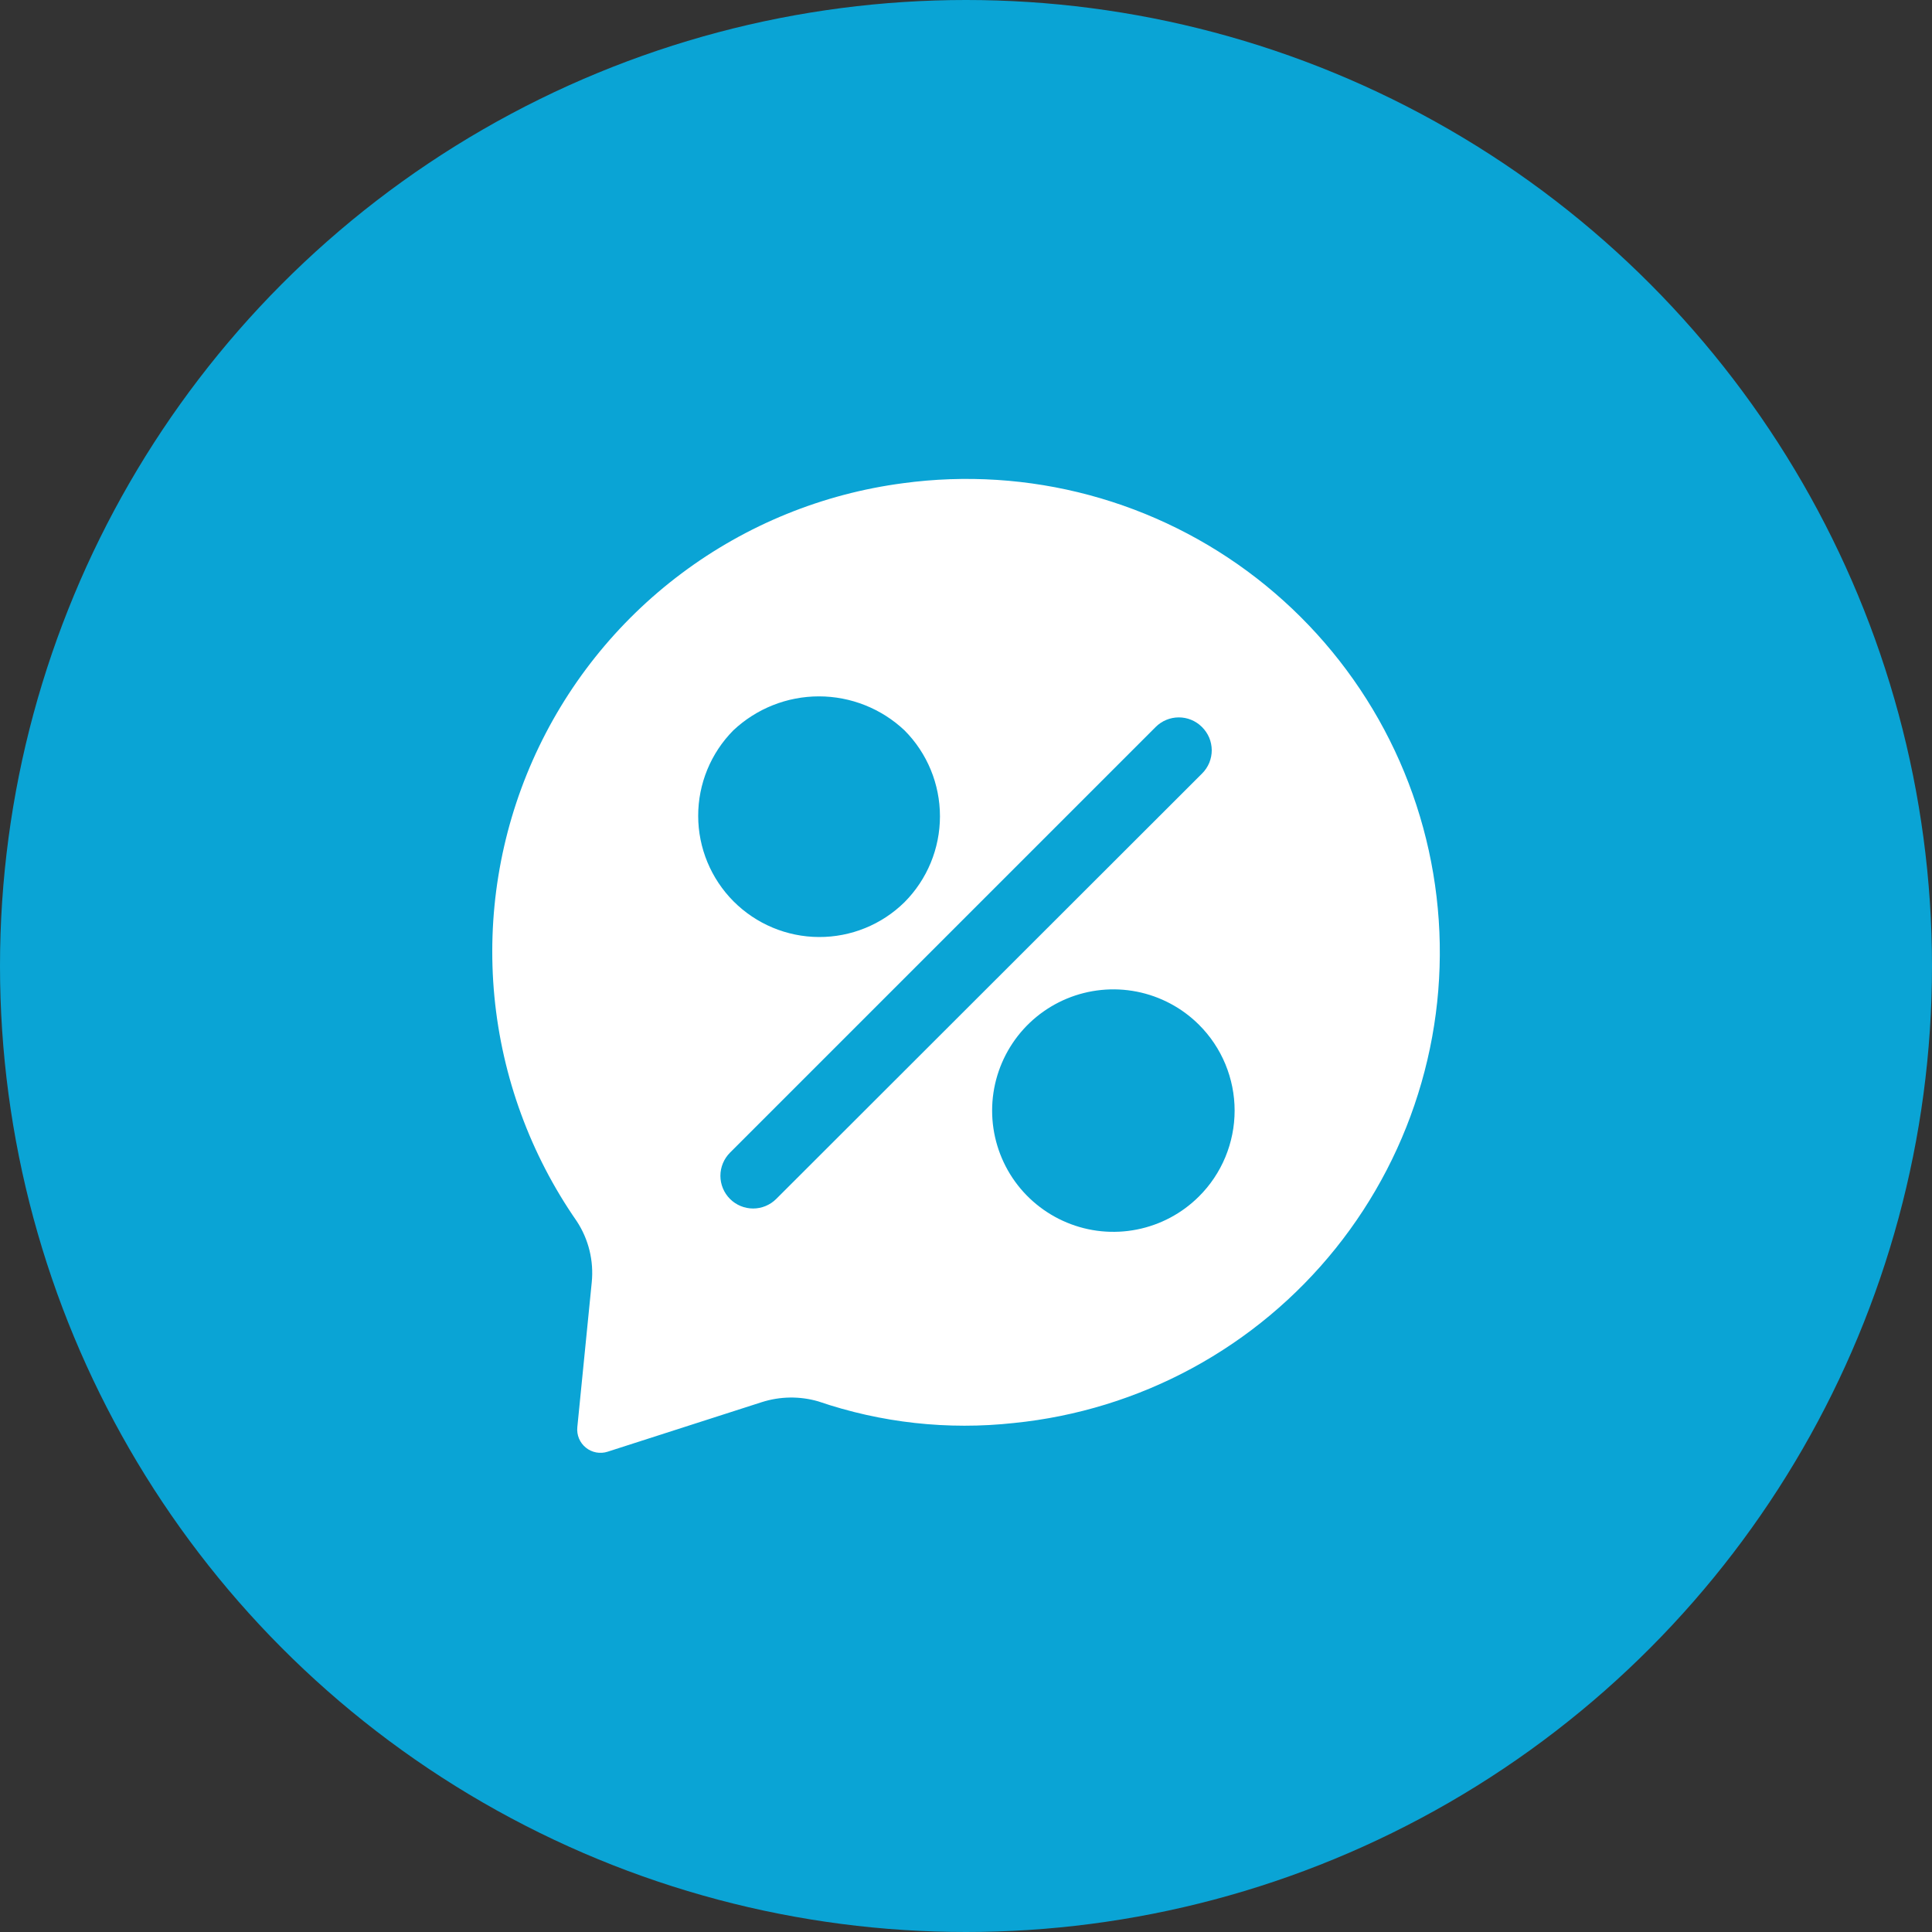 <svg width="50" height="50" viewBox="0 0 50 50" fill="none" xmlns="http://www.w3.org/2000/svg">
<rect x="0" y="0" width="50" height="50" fill="#333333" stroke="none"/>
<circle cx="25" cy="25" r="25" fill="#0AA4D5"/>
<path d="M23.374 12.505C21.295 12.778 19.32 13.581 17.641 14.838C15.962 16.094 14.634 17.762 13.785 19.68C12.937 21.598 12.596 23.701 12.795 25.789C12.995 27.877 13.728 29.878 14.924 31.601C15.233 32.069 15.371 32.63 15.314 33.189L14.941 36.936C14.931 37.036 14.946 37.136 14.984 37.228C15.023 37.321 15.084 37.402 15.162 37.465C15.239 37.528 15.332 37.57 15.43 37.589C15.528 37.607 15.63 37.601 15.725 37.57L19.71 36.289C20.185 36.136 20.695 36.128 21.175 36.267C22.803 36.824 24.533 37.015 26.243 36.827C27.861 36.664 29.43 36.18 30.859 35.405C32.288 34.629 33.548 33.577 34.566 32.309C35.584 31.041 36.339 29.583 36.787 28.02C37.236 26.458 37.369 24.821 37.178 23.207C36.988 21.592 36.478 20.032 35.678 18.616C34.878 17.201 33.804 15.959 32.519 14.962C31.234 13.966 29.764 13.236 28.194 12.814C26.624 12.392 24.985 12.287 23.374 12.505ZM18.978 18.902C19.578 18.337 20.37 18.022 21.194 18.022C22.017 18.022 22.81 18.337 23.409 18.902C23.997 19.492 24.326 20.292 24.326 21.125C24.326 21.958 23.997 22.757 23.409 23.348C22.819 23.93 22.021 24.254 21.192 24.25C20.363 24.246 19.57 23.914 18.984 23.327C18.399 22.739 18.07 21.945 18.069 21.116C18.068 20.286 18.395 19.491 18.978 18.902ZM20.089 31.028C19.93 31.187 19.715 31.276 19.491 31.276C19.266 31.276 19.051 31.187 18.892 31.028C18.814 30.95 18.751 30.856 18.709 30.754C18.666 30.651 18.644 30.541 18.644 30.43C18.644 30.318 18.666 30.208 18.709 30.105C18.751 30.003 18.814 29.91 18.892 29.831L29.909 18.814C30.067 18.656 30.281 18.567 30.505 18.566C30.728 18.565 30.943 18.653 31.102 18.81L31.108 18.816C31.187 18.894 31.25 18.988 31.294 19.09C31.337 19.193 31.359 19.304 31.36 19.416C31.36 19.527 31.338 19.638 31.296 19.741C31.253 19.844 31.19 19.938 31.111 20.017L20.089 31.028ZM31.029 30.964C30.59 31.402 30.031 31.7 29.422 31.82C28.814 31.941 28.183 31.878 27.611 31.64C27.038 31.402 26.548 31 26.204 30.485C25.86 29.969 25.676 29.363 25.676 28.742C25.676 28.122 25.86 27.516 26.204 27C26.548 26.484 27.038 26.082 27.611 25.844C28.183 25.607 28.814 25.544 29.422 25.664C30.031 25.785 30.59 26.082 31.029 26.52C31.322 26.812 31.554 27.158 31.712 27.539C31.87 27.921 31.952 28.329 31.952 28.742C31.952 29.155 31.87 29.564 31.712 29.945C31.554 30.326 31.322 30.673 31.029 30.964Z" fill="white"/>
</svg>
